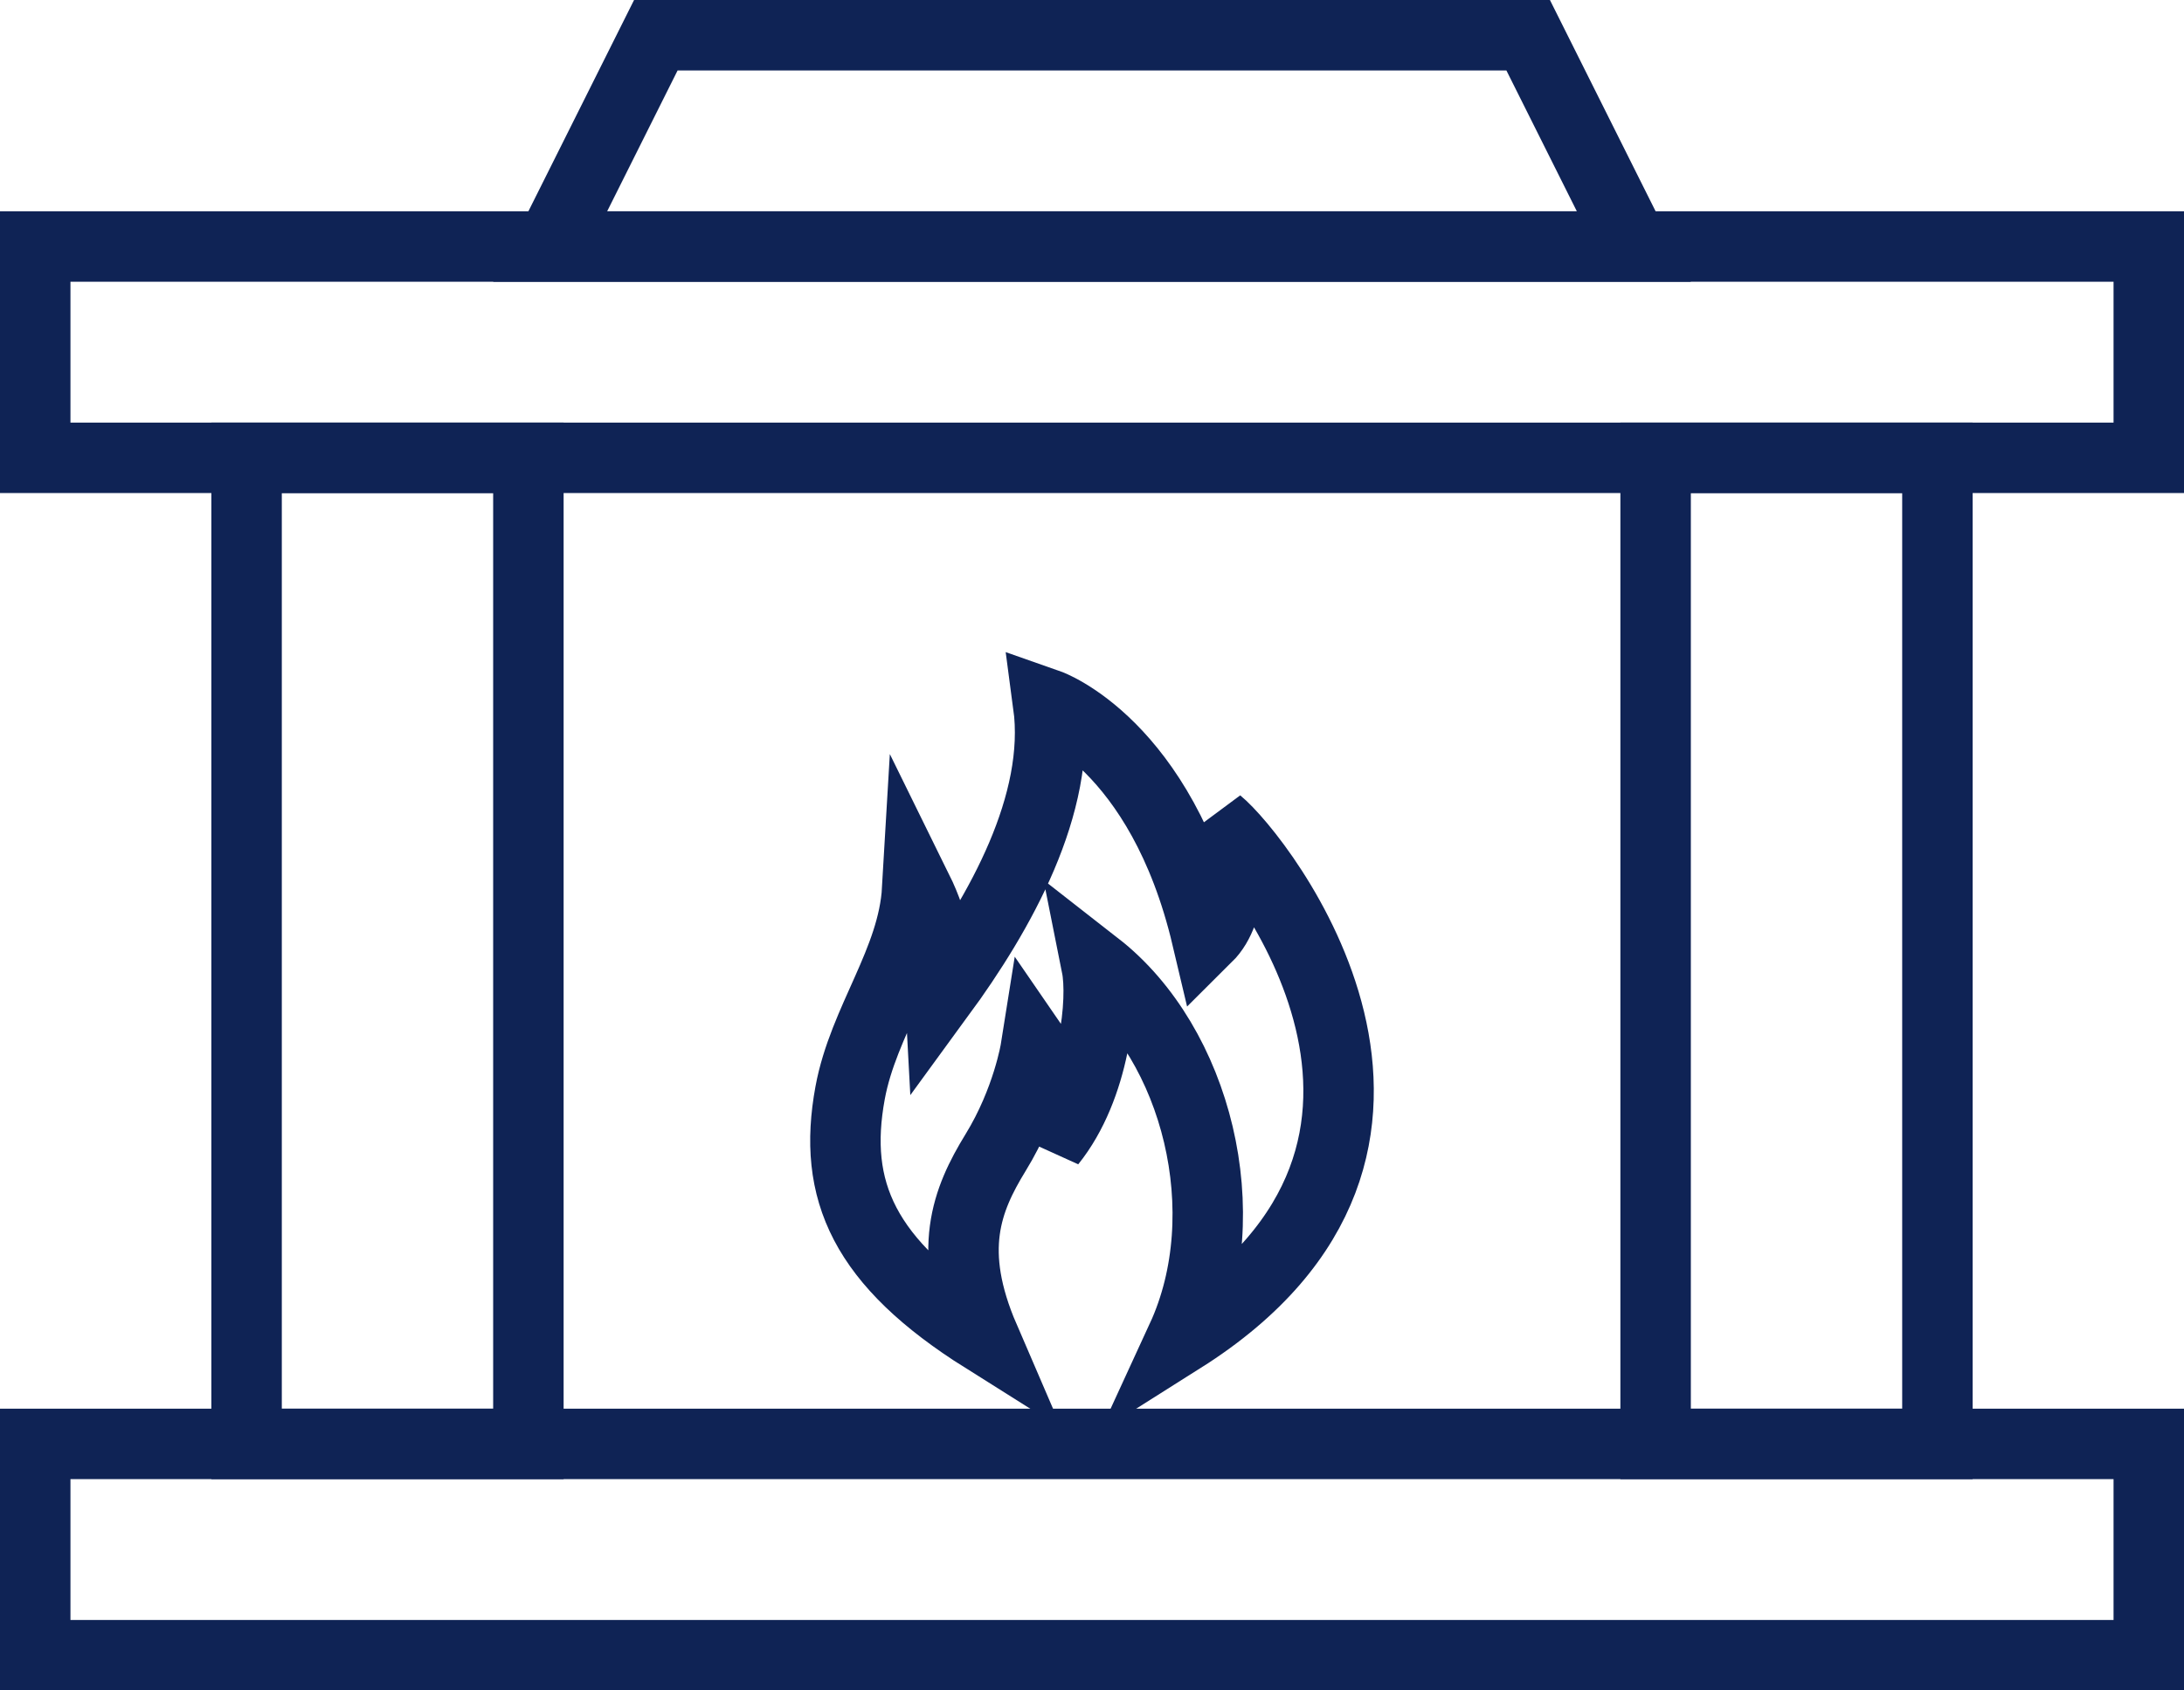 <svg width="31" height="24" viewBox="0 0 31 24" fill="none" xmlns="http://www.w3.org/2000/svg">
<rect width="31" height="24" fill="black" fill-opacity="0"/>
<path d="M7.5 6.5V7V20.5H3.5V6.5H7.5ZM23.5 6.5H27.5V20.5H23.5V7V6.5Z" stroke="#0F2355"/>
<rect x="0.5" y="20.5" width="30" height="3" stroke="#0F2355"/>
<rect x="0.5" y="3.5" width="30" height="3" stroke="#0F2355"/>
<path d="M7.809 3.5L9.309 0.5H21.691L23.191 3.5H7.809Z" stroke="#0F2355"/>
<rect width="7" height="9" fill="black" fill-opacity="0" transform="translate(12 10)"/>
<rect width="7" height="9" fill="black" fill-opacity="0" transform="translate(12 10)"/>
<path d="M13.971 19C13.433 17.752 13.719 17.037 14.132 16.363C14.585 15.625 14.701 14.895 14.701 14.895C14.701 14.895 15.057 15.411 14.915 16.217C15.543 15.437 15.661 14.193 15.566 13.717C16.986 14.825 17.593 17.223 16.775 19C21.124 16.253 17.857 12.143 17.288 11.68C17.478 12.143 17.514 12.927 17.131 13.307C16.482 10.562 14.879 10 14.879 10C15.069 11.415 14.192 12.963 13.346 14.12C13.316 13.555 13.285 13.166 13.019 12.626C12.959 13.651 12.257 14.487 12.067 15.514C11.81 16.905 12.26 17.924 13.971 19Z" stroke="#0F2355"/>
</svg>
